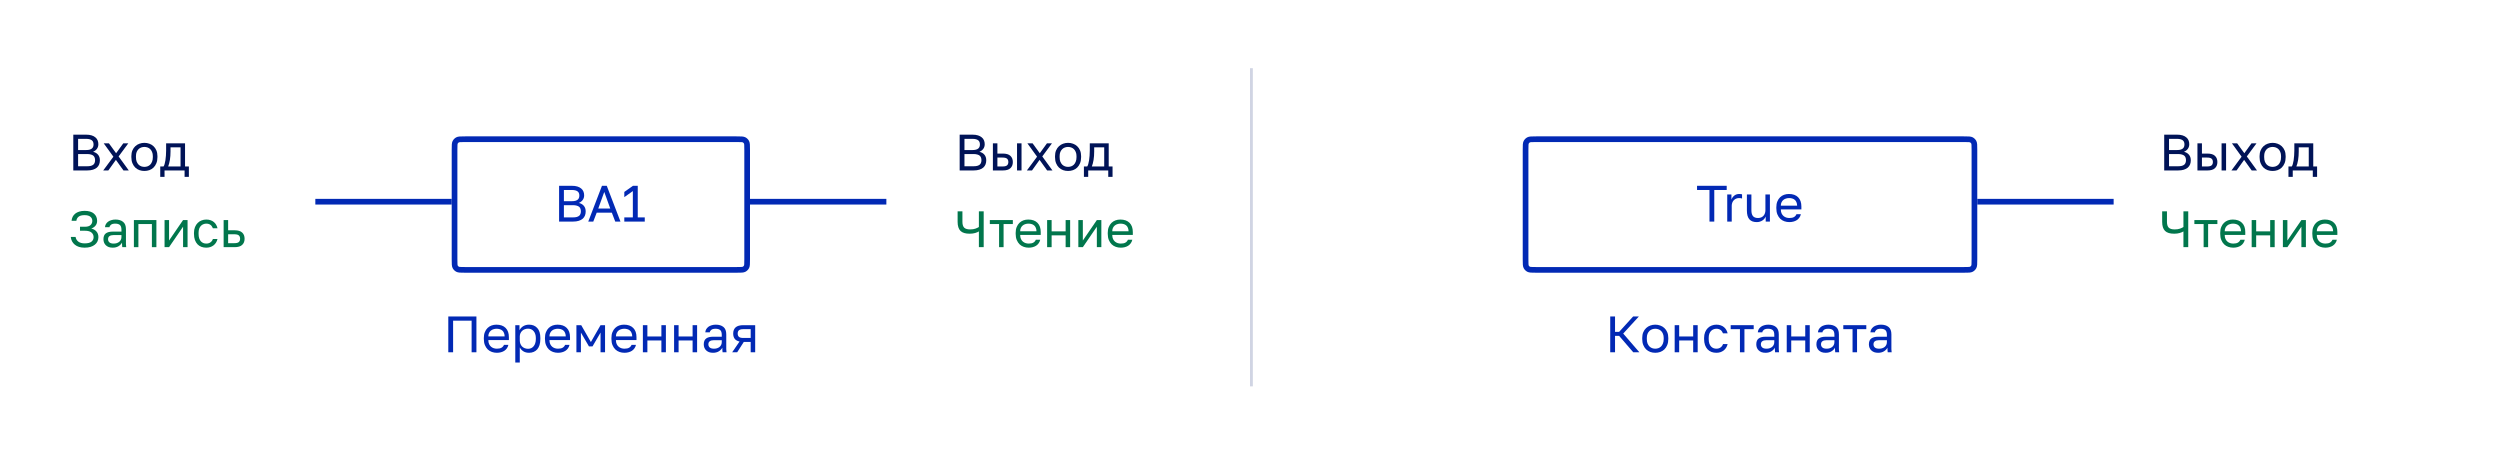 <svg width="880" height="160" viewBox="0 0 880 160" fill="none" xmlns="http://www.w3.org/2000/svg">
<path d="M0 0H880V160H0V0Z" fill="white"/>
<path fill-rule="evenodd" clip-rule="evenodd" d="M259.2 50H163.8C162.927 50 162.392 50.002 161.992 50.034C161.806 50.05 161.693 50.069 161.625 50.085C161.592 50.092 161.572 50.099 161.562 50.103C161.551 50.106 161.546 50.109 161.546 50.109C161.358 50.205 161.205 50.358 161.109 50.546C161.109 50.546 161.106 50.551 161.103 50.562C161.099 50.572 161.092 50.592 161.085 50.625C161.069 50.694 161.049 50.806 161.034 50.992C161.002 51.392 161 51.927 161 52.8V91.2C161 92.073 161.002 92.608 161.034 93.007C161.049 93.194 161.069 93.306 161.085 93.375C161.092 93.408 161.099 93.428 161.103 93.438C161.106 93.449 161.109 93.454 161.109 93.454C161.205 93.642 161.358 93.795 161.546 93.891C161.546 93.891 161.551 93.894 161.562 93.897C161.572 93.901 161.592 93.908 161.625 93.915C161.693 93.931 161.806 93.951 161.992 93.966C162.392 93.998 162.927 94 163.8 94H259.2C260.073 94 260.608 93.998 261.008 93.966C261.194 93.951 261.307 93.931 261.375 93.915C261.408 93.908 261.428 93.901 261.438 93.897C261.441 93.896 261.444 93.895 261.446 93.895C261.451 93.893 261.454 93.891 261.454 93.891C261.642 93.795 261.795 93.642 261.891 93.454C261.891 93.454 261.894 93.449 261.897 93.438C261.901 93.428 261.908 93.408 261.915 93.375C261.931 93.306 261.951 93.194 261.966 93.007C261.998 92.608 262 92.073 262 91.2V52.8C262 51.927 261.998 51.392 261.966 50.992C261.951 50.806 261.931 50.694 261.915 50.625C261.908 50.592 261.901 50.572 261.897 50.562C261.894 50.551 261.891 50.546 261.891 50.546C261.795 50.358 261.642 50.205 261.454 50.109C261.454 50.109 261.449 50.106 261.438 50.103C261.428 50.099 261.408 50.092 261.375 50.085C261.307 50.069 261.194 50.05 261.008 50.034C260.608 50.002 260.073 50 259.2 50ZM159.327 49.638C159 50.28 159 51.12 159 52.8V91.2C159 92.88 159 93.72 159.327 94.362C159.615 94.927 160.074 95.385 160.638 95.673C161.28 96 162.12 96 163.8 96H259.2C260.88 96 261.72 96 262.362 95.673C262.926 95.385 263.385 94.927 263.673 94.362C264 93.72 264 92.88 264 91.2V52.8C264 51.12 264 50.28 263.673 49.638C263.385 49.074 262.926 48.615 262.362 48.327C261.72 48 260.88 48 259.2 48H163.8C162.12 48 161.28 48 160.638 48.327C160.074 48.615 159.615 49.074 159.327 49.638Z" fill="#0229B4"/>
<path fill-rule="evenodd" clip-rule="evenodd" d="M691.2 50H540.8C539.927 50 539.392 50.002 538.992 50.034C538.806 50.05 538.693 50.069 538.625 50.085C538.592 50.092 538.572 50.099 538.562 50.103C538.551 50.106 538.546 50.109 538.546 50.109C538.358 50.205 538.205 50.358 538.109 50.546C538.109 50.546 538.106 50.551 538.103 50.562C538.099 50.572 538.092 50.592 538.085 50.625C538.069 50.694 538.049 50.806 538.034 50.992C538.002 51.392 538 51.927 538 52.8V91.2C538 92.073 538.002 92.608 538.034 93.007C538.049 93.194 538.069 93.306 538.085 93.375C538.092 93.408 538.099 93.428 538.103 93.438C538.106 93.449 538.109 93.454 538.109 93.454C538.205 93.642 538.358 93.795 538.546 93.891C538.546 93.891 538.551 93.894 538.562 93.897C538.572 93.901 538.592 93.908 538.625 93.915C538.693 93.931 538.806 93.951 538.992 93.966C539.392 93.998 539.927 94 540.8 94H691.2C692.073 94 692.608 93.998 693.008 93.966C693.194 93.951 693.307 93.931 693.375 93.915C693.395 93.911 693.41 93.907 693.421 93.903C693.428 93.901 693.434 93.899 693.438 93.897C693.449 93.894 693.454 93.891 693.454 93.891C693.642 93.795 693.795 93.642 693.891 93.454C693.891 93.454 693.894 93.449 693.897 93.438C693.901 93.428 693.908 93.408 693.915 93.375C693.931 93.306 693.951 93.194 693.966 93.007C693.998 92.608 694 92.073 694 91.2V52.8C694 51.927 693.998 51.392 693.966 50.992C693.951 50.806 693.931 50.694 693.915 50.625C693.908 50.592 693.901 50.572 693.897 50.562C693.895 50.555 693.893 50.551 693.892 50.548L693.891 50.546C693.795 50.358 693.642 50.205 693.454 50.109C693.454 50.109 693.449 50.106 693.438 50.103C693.428 50.099 693.408 50.092 693.375 50.085C693.307 50.069 693.194 50.05 693.008 50.034C692.608 50.002 692.073 50 691.2 50ZM536.327 49.638C536 50.28 536 51.12 536 52.8V91.2C536 92.88 536 93.72 536.327 94.362C536.615 94.927 537.074 95.385 537.638 95.673C538.28 96 539.12 96 540.8 96H691.2C692.88 96 693.72 96 694.362 95.673C694.926 95.385 695.385 94.927 695.673 94.362C696 93.72 696 92.88 696 91.2V52.8C696 51.12 696 50.28 695.673 49.638C695.385 49.074 694.926 48.615 694.362 48.327C693.72 48 692.88 48 691.2 48H540.8C539.12 48 538.28 48 537.638 48.327C537.074 48.615 536.615 49.074 536.327 49.638Z" fill="#0229B4"/>
<path fill-rule="evenodd" clip-rule="evenodd" d="M312 72H264V70H312V72Z" fill="#0229B4"/>
<path fill-rule="evenodd" clip-rule="evenodd" d="M744 72H696V70H744V72Z" fill="#0229B4"/>
<path fill-rule="evenodd" clip-rule="evenodd" d="M159 72H111V70H159V72Z" fill="#0229B4"/>
<path d="M25.8 47.4H30.3C31.056 47.4 31.704 47.484 32.244 47.652C32.784 47.82 33.228 48.054 33.576 48.354C33.936 48.642 34.2 48.996 34.368 49.416C34.536 49.824 34.62 50.274 34.62 50.766C34.62 51.414 34.44 51.972 34.08 52.44C33.72 52.896 33.276 53.226 32.748 53.43C33.492 53.598 34.08 53.94 34.512 54.456C34.944 54.96 35.16 55.62 35.16 56.436C35.16 56.952 35.076 57.426 34.908 57.858C34.74 58.29 34.476 58.668 34.116 58.992C33.756 59.304 33.288 59.55 32.712 59.73C32.148 59.91 31.464 60 30.66 60H25.8V47.4ZM30.66 58.524C31.2 58.524 31.65 58.476 32.01 58.38C32.37 58.272 32.658 58.128 32.874 57.948C33.09 57.756 33.24 57.528 33.324 57.264C33.42 57 33.468 56.706 33.468 56.382C33.468 56.058 33.42 55.764 33.324 55.5C33.24 55.224 33.09 54.996 32.874 54.816C32.658 54.624 32.364 54.48 31.992 54.384C31.632 54.276 31.182 54.222 30.642 54.222H27.492V58.524H30.66ZM30.3 52.818C30.804 52.818 31.224 52.77 31.56 52.674C31.896 52.578 32.166 52.44 32.37 52.26C32.574 52.08 32.718 51.87 32.802 51.63C32.886 51.39 32.928 51.126 32.928 50.838C32.928 50.55 32.886 50.286 32.802 50.046C32.718 49.794 32.574 49.584 32.37 49.416C32.166 49.248 31.896 49.116 31.56 49.02C31.224 48.924 30.804 48.876 30.3 48.876H27.492V52.818H30.3Z" fill="#001357"/>
<path d="M39.915 55.158L36.513 50.46H38.349L40.869 53.934L43.389 50.46H45.153L41.751 55.068L45.333 60H43.461L40.797 56.274L38.133 60H36.333L39.915 55.158Z" fill="#001357"/>
<path d="M50.828 60.18C50.216 60.18 49.634 60.084 49.082 59.892C48.53 59.688 48.044 59.388 47.624 58.992C47.204 58.584 46.868 58.074 46.616 57.462C46.364 56.85 46.238 56.136 46.238 55.32V54.96C46.238 54.192 46.364 53.514 46.616 52.926C46.868 52.338 47.204 51.852 47.624 51.468C48.044 51.072 48.53 50.778 49.082 50.586C49.634 50.382 50.216 50.28 50.828 50.28C51.44 50.28 52.022 50.382 52.574 50.586C53.126 50.778 53.612 51.072 54.032 51.468C54.452 51.852 54.788 52.338 55.04 52.926C55.292 53.514 55.418 54.192 55.418 54.96V55.32C55.418 56.136 55.292 56.85 55.04 57.462C54.788 58.074 54.452 58.584 54.032 58.992C53.612 59.388 53.126 59.688 52.574 59.892C52.022 60.084 51.44 60.18 50.828 60.18ZM50.828 58.74C51.188 58.74 51.548 58.68 51.908 58.56C52.268 58.428 52.586 58.23 52.862 57.966C53.138 57.69 53.36 57.336 53.528 56.904C53.708 56.472 53.798 55.944 53.798 55.32V54.96C53.798 54.384 53.708 53.892 53.528 53.484C53.36 53.076 53.138 52.74 52.862 52.476C52.586 52.212 52.268 52.02 51.908 51.9C51.548 51.78 51.188 51.72 50.828 51.72C50.468 51.72 50.108 51.78 49.748 51.9C49.388 52.02 49.07 52.212 48.794 52.476C48.518 52.74 48.29 53.076 48.11 53.484C47.942 53.892 47.858 54.384 47.858 54.96V55.32C47.858 55.944 47.942 56.472 48.11 56.904C48.29 57.336 48.518 57.69 48.794 57.966C49.07 58.23 49.388 58.428 49.748 58.56C50.108 58.68 50.468 58.74 50.828 58.74Z" fill="#001357"/>
<path d="M56.405 58.596H57.575C57.707 58.416 57.827 58.14 57.935 57.768C58.043 57.396 58.139 56.958 58.223 56.454C58.307 55.95 58.367 55.404 58.403 54.816C58.451 54.216 58.475 53.604 58.475 52.98V50.46H65.135V58.596H66.485V62.25H64.973V60H57.917V62.25H56.405V58.596ZM63.551 58.596V51.864H60.023V53.34C60.023 53.844 60.005 54.348 59.969 54.852C59.933 55.344 59.879 55.818 59.807 56.274C59.735 56.718 59.645 57.144 59.537 57.552C59.441 57.948 59.327 58.296 59.195 58.596H63.551Z" fill="#001357"/>
<path d="M29.778 87.18C29.034 87.18 28.374 87.09 27.798 86.91C27.222 86.718 26.73 86.454 26.322 86.118C25.914 85.782 25.59 85.386 25.35 84.93C25.11 84.462 24.966 83.952 24.918 83.4H26.61C26.706 84.084 27.03 84.636 27.582 85.056C28.134 85.464 28.866 85.668 29.778 85.668C30.894 85.668 31.698 85.47 32.19 85.074C32.694 84.678 32.946 84.144 32.946 83.472C32.946 82.824 32.706 82.29 32.226 81.87C31.746 81.438 30.96 81.222 29.868 81.222H28.158V79.818H29.868C30.768 79.818 31.428 79.626 31.848 79.242C32.28 78.846 32.496 78.348 32.496 77.748C32.496 77.148 32.268 76.662 31.812 76.29C31.356 75.918 30.678 75.732 29.778 75.732C28.818 75.732 28.11 75.918 27.654 76.29C27.21 76.65 26.952 77.13 26.88 77.73H25.188C25.236 77.226 25.362 76.758 25.566 76.326C25.782 75.894 26.082 75.522 26.466 75.21C26.85 74.898 27.318 74.658 27.87 74.49C28.422 74.31 29.058 74.22 29.778 74.22C31.23 74.22 32.328 74.544 33.072 75.192C33.816 75.84 34.188 76.692 34.188 77.748C34.188 78.408 33.996 78.972 33.612 79.44C33.24 79.896 32.742 80.226 32.118 80.43C32.874 80.61 33.48 80.958 33.936 81.474C34.404 81.99 34.638 82.656 34.638 83.472C34.638 84.012 34.53 84.51 34.314 84.966C34.11 85.41 33.798 85.8 33.378 86.136C32.97 86.46 32.466 86.718 31.866 86.91C31.266 87.09 30.57 87.18 29.778 87.18Z" fill="#01764C"/>
<path d="M39.672 87.18C39.144 87.18 38.676 87.108 38.268 86.964C37.872 86.808 37.536 86.598 37.26 86.334C36.984 86.07 36.774 85.758 36.63 85.398C36.486 85.038 36.414 84.642 36.414 84.21C36.414 83.262 36.69 82.578 37.242 82.158C37.806 81.738 38.61 81.528 39.654 81.528H42.75V80.88C42.75 80.064 42.564 79.5 42.192 79.188C41.832 78.876 41.286 78.72 40.554 78.72C39.87 78.72 39.372 78.852 39.06 79.116C38.748 79.368 38.574 79.656 38.538 79.98H36.954C36.978 79.596 37.08 79.242 37.26 78.918C37.452 78.582 37.704 78.294 38.016 78.054C38.34 77.814 38.724 77.628 39.168 77.496C39.612 77.352 40.104 77.28 40.644 77.28C41.772 77.28 42.666 77.55 43.326 78.09C43.998 78.618 44.334 79.488 44.334 80.7V84.57C44.334 85.074 44.334 85.518 44.334 85.902C44.346 86.274 44.376 86.64 44.424 87H43.038C43.002 86.724 42.978 86.466 42.966 86.226C42.954 85.974 42.948 85.692 42.948 85.38C42.696 85.884 42.288 86.31 41.724 86.658C41.16 87.006 40.476 87.18 39.672 87.18ZM40.014 85.74C40.386 85.74 40.734 85.692 41.058 85.596C41.394 85.488 41.688 85.338 41.94 85.146C42.192 84.942 42.39 84.696 42.534 84.408C42.678 84.12 42.75 83.784 42.75 83.4V82.752H39.924C39.336 82.752 38.874 82.872 38.538 83.112C38.202 83.34 38.034 83.706 38.034 84.21C38.034 84.654 38.19 85.02 38.502 85.308C38.826 85.596 39.33 85.74 40.014 85.74Z" fill="#01764C"/>
<path d="M47.131 77.46H55.051V87H53.467V78.864H48.715V87H47.131V77.46Z" fill="#01764C"/>
<path d="M57.924 77.46H59.508V84.66L64.44 77.46H66.024V87H64.44V79.8L59.508 87H57.924V77.46Z" fill="#01764C"/>
<path d="M72.601 87.18C71.989 87.18 71.419 87.084 70.891 86.892C70.363 86.688 69.907 86.388 69.523 85.992C69.139 85.584 68.833 85.074 68.605 84.462C68.389 83.85 68.281 83.136 68.281 82.32V81.96C68.281 81.192 68.401 80.514 68.641 79.926C68.881 79.338 69.199 78.852 69.595 78.468C69.991 78.072 70.447 77.778 70.963 77.586C71.491 77.382 72.037 77.28 72.601 77.28C73.165 77.28 73.669 77.358 74.113 77.514C74.569 77.67 74.959 77.886 75.283 78.162C75.619 78.438 75.889 78.762 76.093 79.134C76.309 79.506 76.465 79.908 76.561 80.34H74.941C74.845 80.112 74.731 79.902 74.599 79.71C74.479 79.506 74.323 79.332 74.131 79.188C73.951 79.044 73.735 78.93 73.483 78.846C73.231 78.762 72.937 78.72 72.601 78.72C72.253 78.72 71.917 78.786 71.593 78.918C71.269 79.038 70.981 79.23 70.729 79.494C70.477 79.746 70.273 80.076 70.117 80.484C69.973 80.892 69.901 81.384 69.901 81.96V82.32C69.901 82.932 69.973 83.46 70.117 83.904C70.273 84.336 70.477 84.69 70.729 84.966C70.981 85.23 71.269 85.428 71.593 85.56C71.917 85.68 72.253 85.74 72.601 85.74C73.189 85.74 73.681 85.596 74.077 85.308C74.485 85.02 74.773 84.624 74.941 84.12H76.561C76.333 85.068 75.865 85.818 75.157 86.37C74.449 86.91 73.597 87.18 72.601 87.18Z" fill="#01764C"/>
<path d="M78.719 77.46H80.303V81.06H82.589C83.789 81.06 84.671 81.324 85.235 81.852C85.811 82.38 86.099 83.112 86.099 84.048C86.099 84.96 85.811 85.68 85.235 86.208C84.671 86.736 83.789 87 82.589 87H78.719V77.46ZM82.499 85.596C83.243 85.596 83.765 85.464 84.065 85.2C84.365 84.936 84.515 84.546 84.515 84.03C84.515 83.514 84.365 83.124 84.065 82.86C83.765 82.596 83.243 82.464 82.499 82.464H80.303V85.596H82.499Z" fill="#01764C"/>
<path d="M344.568 81.456C344.256 81.66 343.818 81.846 343.254 82.014C342.69 82.182 342.042 82.266 341.31 82.266C339.834 82.266 338.76 81.936 338.088 81.276C337.416 80.604 337.08 79.542 337.08 78.09V74.4H338.772V78.09C338.772 79.038 338.982 79.722 339.402 80.142C339.822 80.55 340.518 80.754 341.49 80.754C342.234 80.754 342.852 80.664 343.344 80.484C343.848 80.304 344.256 80.112 344.568 79.908V74.4H346.26V87H344.568V81.456Z" fill="#01764C"/>
<path d="M351.677 78.864H348.419V77.46H356.519V78.864H353.261V87H351.677V78.864Z" fill="#01764C"/>
<path d="M362.107 87.18C361.495 87.18 360.913 87.084 360.361 86.892C359.809 86.7 359.323 86.406 358.903 86.01C358.483 85.602 358.147 85.092 357.895 84.48C357.643 83.868 357.517 83.148 357.517 82.32V81.96C357.517 81.168 357.637 80.484 357.877 79.908C358.117 79.32 358.435 78.834 358.831 78.45C359.239 78.054 359.707 77.76 360.235 77.568C360.775 77.376 361.339 77.28 361.927 77.28C363.331 77.28 364.417 77.664 365.185 78.432C365.953 79.2 366.337 80.286 366.337 81.69V82.698H359.101C359.101 83.262 359.191 83.736 359.371 84.12C359.551 84.504 359.785 84.816 360.073 85.056C360.361 85.296 360.679 85.47 361.027 85.578C361.387 85.686 361.747 85.74 362.107 85.74C362.827 85.74 363.379 85.62 363.763 85.38C364.159 85.14 364.441 84.81 364.609 84.39H366.157C366.061 84.846 365.887 85.248 365.635 85.596C365.395 85.944 365.095 86.238 364.735 86.478C364.387 86.706 363.985 86.88 363.529 87C363.085 87.12 362.611 87.18 362.107 87.18ZM362.017 78.72C361.645 78.72 361.285 78.774 360.937 78.882C360.589 78.978 360.277 79.14 360.001 79.368C359.737 79.584 359.521 79.86 359.353 80.196C359.185 80.532 359.101 80.934 359.101 81.402H364.843C364.831 80.91 364.747 80.496 364.591 80.16C364.447 79.812 364.249 79.536 363.997 79.332C363.745 79.116 363.445 78.96 363.097 78.864C362.761 78.768 362.401 78.72 362.017 78.72Z" fill="#01764C"/>
<path d="M368.588 77.46H370.172V81.438H375.104V77.46H376.688V87H375.104V82.842H370.172V87H368.588V77.46Z" fill="#01764C"/>
<path d="M379.575 77.46H381.159V84.66L386.091 77.46H387.675V87H386.091V79.8L381.159 87H379.575V77.46Z" fill="#01764C"/>
<path d="M394.521 87.18C393.909 87.18 393.327 87.084 392.775 86.892C392.223 86.7 391.737 86.406 391.317 86.01C390.897 85.602 390.561 85.092 390.309 84.48C390.057 83.868 389.931 83.148 389.931 82.32V81.96C389.931 81.168 390.051 80.484 390.291 79.908C390.531 79.32 390.849 78.834 391.245 78.45C391.653 78.054 392.121 77.76 392.649 77.568C393.189 77.376 393.753 77.28 394.341 77.28C395.745 77.28 396.831 77.664 397.599 78.432C398.367 79.2 398.751 80.286 398.751 81.69V82.698H391.515C391.515 83.262 391.605 83.736 391.785 84.12C391.965 84.504 392.199 84.816 392.487 85.056C392.775 85.296 393.093 85.47 393.441 85.578C393.801 85.686 394.161 85.74 394.521 85.74C395.241 85.74 395.793 85.62 396.177 85.38C396.573 85.14 396.855 84.81 397.023 84.39H398.571C398.475 84.846 398.301 85.248 398.049 85.596C397.809 85.944 397.509 86.238 397.149 86.478C396.801 86.706 396.399 86.88 395.943 87C395.499 87.12 395.025 87.18 394.521 87.18ZM394.431 78.72C394.059 78.72 393.699 78.774 393.351 78.882C393.003 78.978 392.691 79.14 392.415 79.368C392.151 79.584 391.935 79.86 391.767 80.196C391.599 80.532 391.515 80.934 391.515 81.402H397.257C397.245 80.91 397.161 80.496 397.005 80.16C396.861 79.812 396.663 79.536 396.411 79.332C396.159 79.116 395.859 78.96 395.511 78.864C395.175 78.768 394.815 78.72 394.431 78.72Z" fill="#01764C"/>
<path d="M768.568 81.456C768.256 81.66 767.818 81.846 767.254 82.014C766.69 82.182 766.042 82.266 765.31 82.266C763.834 82.266 762.76 81.936 762.088 81.276C761.416 80.604 761.08 79.542 761.08 78.09V74.4H762.772V78.09C762.772 79.038 762.982 79.722 763.402 80.142C763.822 80.55 764.518 80.754 765.49 80.754C766.234 80.754 766.852 80.664 767.344 80.484C767.848 80.304 768.256 80.112 768.568 79.908V74.4H770.26V87H768.568V81.456Z" fill="#01764C"/>
<path d="M775.677 78.864H772.419V77.46H780.518V78.864H777.26V87H775.677V78.864Z" fill="#01764C"/>
<path d="M786.107 87.18C785.495 87.18 784.913 87.084 784.361 86.892C783.809 86.7 783.323 86.406 782.903 86.01C782.483 85.602 782.147 85.092 781.895 84.48C781.643 83.868 781.517 83.148 781.517 82.32V81.96C781.517 81.168 781.637 80.484 781.877 79.908C782.117 79.32 782.435 78.834 782.831 78.45C783.239 78.054 783.707 77.76 784.235 77.568C784.775 77.376 785.339 77.28 785.927 77.28C787.331 77.28 788.417 77.664 789.185 78.432C789.953 79.2 790.337 80.286 790.337 81.69V82.698H783.101C783.101 83.262 783.191 83.736 783.371 84.12C783.551 84.504 783.785 84.816 784.073 85.056C784.361 85.296 784.679 85.47 785.027 85.578C785.387 85.686 785.747 85.74 786.107 85.74C786.827 85.74 787.379 85.62 787.763 85.38C788.159 85.14 788.441 84.81 788.609 84.39H790.157C790.061 84.846 789.887 85.248 789.635 85.596C789.395 85.944 789.095 86.238 788.735 86.478C788.387 86.706 787.985 86.88 787.529 87C787.085 87.12 786.611 87.18 786.107 87.18ZM786.017 78.72C785.645 78.72 785.285 78.774 784.937 78.882C784.589 78.978 784.277 79.14 784.001 79.368C783.737 79.584 783.521 79.86 783.353 80.196C783.185 80.532 783.101 80.934 783.101 81.402H788.843C788.831 80.91 788.747 80.496 788.591 80.16C788.447 79.812 788.249 79.536 787.997 79.332C787.745 79.116 787.445 78.96 787.097 78.864C786.761 78.768 786.401 78.72 786.017 78.72Z" fill="#01764C"/>
<path d="M792.588 77.46H794.172V81.438H799.104V77.46H800.688V87H799.104V82.842H794.172V87H792.588V77.46Z" fill="#01764C"/>
<path d="M803.575 77.46H805.159V84.66L810.091 77.46H811.675V87H810.091V79.8L805.159 87H803.575V77.46Z" fill="#01764C"/>
<path d="M818.521 87.18C817.909 87.18 817.327 87.084 816.775 86.892C816.223 86.7 815.737 86.406 815.317 86.01C814.897 85.602 814.561 85.092 814.309 84.48C814.057 83.868 813.931 83.148 813.931 82.32V81.96C813.931 81.168 814.051 80.484 814.291 79.908C814.531 79.32 814.849 78.834 815.245 78.45C815.653 78.054 816.121 77.76 816.649 77.568C817.189 77.376 817.753 77.28 818.341 77.28C819.745 77.28 820.831 77.664 821.599 78.432C822.367 79.2 822.751 80.286 822.751 81.69V82.698H815.515C815.515 83.262 815.605 83.736 815.785 84.12C815.965 84.504 816.199 84.816 816.487 85.056C816.775 85.296 817.093 85.47 817.441 85.578C817.801 85.686 818.161 85.74 818.521 85.74C819.241 85.74 819.793 85.62 820.177 85.38C820.573 85.14 820.855 84.81 821.023 84.39H822.571C822.475 84.846 822.301 85.248 822.049 85.596C821.809 85.944 821.509 86.238 821.149 86.478C820.801 86.706 820.399 86.88 819.943 87C819.499 87.12 819.025 87.18 818.521 87.18ZM818.431 78.72C818.059 78.72 817.699 78.774 817.351 78.882C817.003 78.978 816.691 79.14 816.415 79.368C816.151 79.584 815.935 79.86 815.767 80.196C815.599 80.532 815.515 80.934 815.515 81.402H821.257C821.245 80.91 821.161 80.496 821.005 80.16C820.861 79.812 820.663 79.536 820.411 79.332C820.159 79.116 819.859 78.96 819.511 78.864C819.175 78.768 818.815 78.72 818.431 78.72Z" fill="#01764C"/>
<path d="M337.8 47.4H342.3C343.056 47.4 343.704 47.484 344.244 47.652C344.784 47.82 345.228 48.054 345.576 48.354C345.936 48.642 346.2 48.996 346.368 49.416C346.536 49.824 346.62 50.274 346.62 50.766C346.62 51.414 346.44 51.972 346.08 52.44C345.72 52.896 345.276 53.226 344.748 53.43C345.492 53.598 346.08 53.94 346.512 54.456C346.944 54.96 347.16 55.62 347.16 56.436C347.16 56.952 347.076 57.426 346.908 57.858C346.74 58.29 346.476 58.668 346.116 58.992C345.756 59.304 345.288 59.55 344.712 59.73C344.148 59.91 343.464 60 342.66 60H337.8V47.4ZM342.66 58.524C343.2 58.524 343.65 58.476 344.01 58.38C344.37 58.272 344.658 58.128 344.874 57.948C345.09 57.756 345.24 57.528 345.324 57.264C345.42 57 345.468 56.706 345.468 56.382C345.468 56.058 345.42 55.764 345.324 55.5C345.24 55.224 345.09 54.996 344.874 54.816C344.658 54.624 344.364 54.48 343.992 54.384C343.632 54.276 343.182 54.222 342.642 54.222H339.492V58.524H342.66ZM342.3 52.818C342.804 52.818 343.224 52.77 343.56 52.674C343.896 52.578 344.166 52.44 344.37 52.26C344.574 52.08 344.718 51.87 344.802 51.63C344.886 51.39 344.928 51.126 344.928 50.838C344.928 50.55 344.886 50.286 344.802 50.046C344.718 49.794 344.574 49.584 344.37 49.416C344.166 49.248 343.896 49.116 343.56 49.02C343.224 48.924 342.804 48.876 342.3 48.876H339.492V52.818H342.3Z" fill="#001357"/>
<path d="M349.499 50.46H351.083V54.06H353.009C354.209 54.06 355.091 54.324 355.655 54.852C356.231 55.38 356.519 56.112 356.519 57.048C356.519 57.96 356.231 58.68 355.655 59.208C355.091 59.736 354.209 60 353.009 60H349.499V50.46ZM352.919 58.596C353.663 58.596 354.185 58.464 354.485 58.2C354.785 57.936 354.935 57.546 354.935 57.03C354.935 56.514 354.785 56.124 354.485 55.86C354.185 55.596 353.663 55.464 352.919 55.464H351.083V58.596H352.919ZM357.995 50.46H359.579V60H357.995V50.46Z" fill="#001357"/>
<path d="M365.046 55.158L361.644 50.46H363.48L366 53.934L368.52 50.46H370.284L366.882 55.068L370.464 60H368.592L365.928 56.274L363.264 60H361.464L365.046 55.158Z" fill="#001357"/>
<path d="M375.959 60.18C375.347 60.18 374.765 60.084 374.213 59.892C373.661 59.688 373.175 59.388 372.755 58.992C372.335 58.584 371.999 58.074 371.747 57.462C371.495 56.85 371.369 56.136 371.369 55.32V54.96C371.369 54.192 371.495 53.514 371.747 52.926C371.999 52.338 372.335 51.852 372.755 51.468C373.175 51.072 373.661 50.778 374.213 50.586C374.765 50.382 375.347 50.28 375.959 50.28C376.571 50.28 377.153 50.382 377.705 50.586C378.257 50.778 378.743 51.072 379.163 51.468C379.583 51.852 379.919 52.338 380.171 52.926C380.423 53.514 380.549 54.192 380.549 54.96V55.32C380.549 56.136 380.423 56.85 380.171 57.462C379.919 58.074 379.583 58.584 379.163 58.992C378.743 59.388 378.257 59.688 377.705 59.892C377.153 60.084 376.571 60.18 375.959 60.18ZM375.959 58.74C376.319 58.74 376.679 58.68 377.039 58.56C377.399 58.428 377.717 58.23 377.993 57.966C378.269 57.69 378.491 57.336 378.659 56.904C378.839 56.472 378.929 55.944 378.929 55.32V54.96C378.929 54.384 378.839 53.892 378.659 53.484C378.491 53.076 378.269 52.74 377.993 52.476C377.717 52.212 377.399 52.02 377.039 51.9C376.679 51.78 376.319 51.72 375.959 51.72C375.599 51.72 375.239 51.78 374.879 51.9C374.519 52.02 374.201 52.212 373.925 52.476C373.649 52.74 373.421 53.076 373.241 53.484C373.073 53.892 372.989 54.384 372.989 54.96V55.32C372.989 55.944 373.073 56.472 373.241 56.904C373.421 57.336 373.649 57.69 373.925 57.966C374.201 58.23 374.519 58.428 374.879 58.56C375.239 58.68 375.599 58.74 375.959 58.74Z" fill="#001357"/>
<path d="M381.536 58.596H382.706C382.838 58.416 382.958 58.14 383.066 57.768C383.174 57.396 383.27 56.958 383.354 56.454C383.438 55.95 383.498 55.404 383.534 54.816C383.582 54.216 383.606 53.604 383.606 52.98V50.46H390.266V58.596H391.616V62.25H390.104V60H383.048V62.25H381.536V58.596ZM388.682 58.596V51.864H385.154V53.34C385.154 53.844 385.136 54.348 385.1 54.852C385.064 55.344 385.01 55.818 384.938 56.274C384.866 56.718 384.776 57.144 384.668 57.552C384.572 57.948 384.458 58.296 384.326 58.596H388.682Z" fill="#001357"/>
<path d="M761.8 47.4H766.3C767.056 47.4 767.704 47.484 768.244 47.652C768.784 47.82 769.228 48.054 769.576 48.354C769.936 48.642 770.2 48.996 770.368 49.416C770.536 49.824 770.62 50.274 770.62 50.766C770.62 51.414 770.44 51.972 770.08 52.44C769.72 52.896 769.276 53.226 768.748 53.43C769.492 53.598 770.08 53.94 770.512 54.456C770.944 54.96 771.16 55.62 771.16 56.436C771.16 56.952 771.076 57.426 770.908 57.858C770.74 58.29 770.476 58.668 770.116 58.992C769.756 59.304 769.288 59.55 768.712 59.73C768.148 59.91 767.464 60 766.66 60H761.8V47.4ZM766.66 58.524C767.2 58.524 767.65 58.476 768.01 58.38C768.37 58.272 768.658 58.128 768.874 57.948C769.09 57.756 769.24 57.528 769.324 57.264C769.42 57 769.468 56.706 769.468 56.382C769.468 56.058 769.42 55.764 769.324 55.5C769.24 55.224 769.09 54.996 768.874 54.816C768.658 54.624 768.364 54.48 767.992 54.384C767.632 54.276 767.182 54.222 766.642 54.222H763.492V58.524H766.66ZM766.3 52.818C766.804 52.818 767.224 52.77 767.56 52.674C767.896 52.578 768.166 52.44 768.37 52.26C768.574 52.08 768.718 51.87 768.802 51.63C768.886 51.39 768.928 51.126 768.928 50.838C768.928 50.55 768.886 50.286 768.802 50.046C768.718 49.794 768.574 49.584 768.37 49.416C768.166 49.248 767.896 49.116 767.56 49.02C767.224 48.924 766.804 48.876 766.3 48.876H763.492V52.818H766.3Z" fill="#001357"/>
<path d="M773.499 50.46H775.083V54.06H777.009C778.209 54.06 779.091 54.324 779.655 54.852C780.231 55.38 780.519 56.112 780.519 57.048C780.519 57.96 780.231 58.68 779.655 59.208C779.091 59.736 778.209 60 777.009 60H773.499V50.46ZM776.919 58.596C777.663 58.596 778.185 58.464 778.485 58.2C778.785 57.936 778.935 57.546 778.935 57.03C778.935 56.514 778.785 56.124 778.485 55.86C778.185 55.596 777.663 55.464 776.919 55.464H775.083V58.596H776.919ZM781.995 50.46H783.579V60H781.995V50.46Z" fill="#001357"/>
<path d="M789.046 55.158L785.644 50.46H787.48L790 53.934L792.52 50.46H794.284L790.882 55.068L794.464 60H792.592L789.928 56.274L787.264 60H785.464L789.046 55.158Z" fill="#001357"/>
<path d="M799.959 60.18C799.347 60.18 798.765 60.084 798.213 59.892C797.661 59.688 797.175 59.388 796.755 58.992C796.335 58.584 795.999 58.074 795.747 57.462C795.495 56.85 795.369 56.136 795.369 55.32V54.96C795.369 54.192 795.495 53.514 795.747 52.926C795.999 52.338 796.335 51.852 796.755 51.468C797.175 51.072 797.661 50.778 798.213 50.586C798.765 50.382 799.347 50.28 799.959 50.28C800.571 50.28 801.153 50.382 801.705 50.586C802.257 50.778 802.743 51.072 803.163 51.468C803.583 51.852 803.919 52.338 804.171 52.926C804.423 53.514 804.549 54.192 804.549 54.96V55.32C804.549 56.136 804.423 56.85 804.171 57.462C803.919 58.074 803.583 58.584 803.163 58.992C802.743 59.388 802.257 59.688 801.705 59.892C801.153 60.084 800.571 60.18 799.959 60.18ZM799.959 58.74C800.319 58.74 800.679 58.68 801.039 58.56C801.399 58.428 801.717 58.23 801.993 57.966C802.269 57.69 802.491 57.336 802.659 56.904C802.839 56.472 802.929 55.944 802.929 55.32V54.96C802.929 54.384 802.839 53.892 802.659 53.484C802.491 53.076 802.269 52.74 801.993 52.476C801.717 52.212 801.399 52.02 801.039 51.9C800.679 51.78 800.319 51.72 799.959 51.72C799.599 51.72 799.239 51.78 798.879 51.9C798.519 52.02 798.201 52.212 797.925 52.476C797.649 52.74 797.421 53.076 797.241 53.484C797.073 53.892 796.989 54.384 796.989 54.96V55.32C796.989 55.944 797.073 56.472 797.241 56.904C797.421 57.336 797.649 57.69 797.925 57.966C798.201 58.23 798.519 58.428 798.879 58.56C799.239 58.68 799.599 58.74 799.959 58.74Z" fill="#001357"/>
<path d="M805.536 58.596H806.706C806.838 58.416 806.958 58.14 807.066 57.768C807.174 57.396 807.27 56.958 807.354 56.454C807.438 55.95 807.498 55.404 807.534 54.816C807.582 54.216 807.606 53.604 807.606 52.98V50.46H814.266V58.596H815.616V62.25H814.104V60H807.048V62.25H805.536V58.596ZM812.682 58.596V51.864H809.154V53.34C809.154 53.844 809.136 54.348 809.1 54.852C809.064 55.344 809.01 55.818 808.938 56.274C808.866 56.718 808.776 57.144 808.668 57.552C808.572 57.948 808.458 58.296 808.326 58.596H812.682Z" fill="#001357"/>
<path d="M157.8 111.4H167.7V124H166.008V112.876H159.492V124H157.8V111.4Z" fill="#0229B4"/>
<path d="M174.9 124.18C174.288 124.18 173.706 124.084 173.154 123.892C172.602 123.7 172.116 123.406 171.696 123.01C171.276 122.602 170.94 122.092 170.688 121.48C170.436 120.868 170.31 120.148 170.31 119.32V118.96C170.31 118.168 170.43 117.484 170.67 116.908C170.91 116.32 171.228 115.834 171.624 115.45C172.032 115.054 172.5 114.76 173.028 114.568C173.568 114.376 174.132 114.28 174.72 114.28C176.124 114.28 177.21 114.664 177.978 115.432C178.746 116.2 179.13 117.286 179.13 118.69V119.698H171.894C171.894 120.262 171.984 120.736 172.164 121.12C172.344 121.504 172.578 121.816 172.866 122.056C173.154 122.296 173.472 122.47 173.82 122.578C174.18 122.686 174.54 122.74 174.9 122.74C175.62 122.74 176.172 122.62 176.556 122.38C176.952 122.14 177.234 121.81 177.402 121.39H178.95C178.854 121.846 178.68 122.248 178.428 122.596C178.188 122.944 177.888 123.238 177.528 123.478C177.18 123.706 176.778 123.88 176.322 124C175.878 124.12 175.404 124.18 174.9 124.18ZM174.81 115.72C174.438 115.72 174.078 115.774 173.73 115.882C173.382 115.978 173.07 116.14 172.794 116.368C172.53 116.584 172.314 116.86 172.146 117.196C171.978 117.532 171.894 117.934 171.894 118.402H177.636C177.624 117.91 177.54 117.496 177.384 117.16C177.24 116.812 177.042 116.536 176.79 116.332C176.538 116.116 176.238 115.96 175.89 115.864C175.554 115.768 175.194 115.72 174.81 115.72Z" fill="#0229B4"/>
<path d="M181.381 114.46H182.857V116.26C183.181 115.624 183.631 115.138 184.207 114.802C184.795 114.454 185.473 114.28 186.241 114.28C187.441 114.28 188.401 114.676 189.121 115.468C189.841 116.248 190.201 117.412 190.201 118.96V119.32C190.201 120.136 190.105 120.85 189.913 121.462C189.721 122.062 189.451 122.566 189.103 122.974C188.755 123.37 188.335 123.67 187.843 123.874C187.363 124.078 186.829 124.18 186.241 124.18C185.425 124.18 184.741 124 184.189 123.64C183.649 123.28 183.241 122.83 182.965 122.29V127.6H181.381V114.46ZM185.881 122.776C186.265 122.776 186.625 122.704 186.961 122.56C187.297 122.404 187.585 122.182 187.825 121.894C188.077 121.606 188.269 121.246 188.401 120.814C188.545 120.382 188.617 119.884 188.617 119.32V118.96C188.617 118.444 188.545 117.982 188.401 117.574C188.269 117.166 188.077 116.824 187.825 116.548C187.585 116.26 187.297 116.044 186.961 115.9C186.625 115.756 186.265 115.684 185.881 115.684C185.449 115.684 185.053 115.756 184.693 115.9C184.333 116.032 184.027 116.224 183.775 116.476C183.523 116.716 183.325 117.004 183.181 117.34C183.037 117.676 182.965 118.036 182.965 118.42V119.86C182.965 120.292 183.037 120.688 183.181 121.048C183.325 121.408 183.523 121.714 183.775 121.966C184.027 122.218 184.333 122.416 184.693 122.56C185.053 122.704 185.449 122.776 185.881 122.776Z" fill="#0229B4"/>
<path d="M196.416 124.18C195.804 124.18 195.222 124.084 194.67 123.892C194.118 123.7 193.632 123.406 193.212 123.01C192.792 122.602 192.456 122.092 192.204 121.48C191.952 120.868 191.826 120.148 191.826 119.32V118.96C191.826 118.168 191.946 117.484 192.186 116.908C192.426 116.32 192.744 115.834 193.14 115.45C193.548 115.054 194.016 114.76 194.544 114.568C195.084 114.376 195.648 114.28 196.236 114.28C197.64 114.28 198.726 114.664 199.494 115.432C200.262 116.2 200.646 117.286 200.646 118.69V119.698H193.41C193.41 120.262 193.5 120.736 193.68 121.12C193.86 121.504 194.094 121.816 194.382 122.056C194.67 122.296 194.988 122.47 195.336 122.578C195.696 122.686 196.056 122.74 196.416 122.74C197.136 122.74 197.688 122.62 198.072 122.38C198.468 122.14 198.75 121.81 198.918 121.39H200.466C200.37 121.846 200.196 122.248 199.944 122.596C199.704 122.944 199.404 123.238 199.044 123.478C198.696 123.706 198.294 123.88 197.838 124C197.394 124.12 196.92 124.18 196.416 124.18ZM196.326 115.72C195.954 115.72 195.594 115.774 195.246 115.882C194.898 115.978 194.586 116.14 194.31 116.368C194.046 116.584 193.83 116.86 193.662 117.196C193.494 117.532 193.41 117.934 193.41 118.402H199.152C199.14 117.91 199.056 117.496 198.9 117.16C198.756 116.812 198.558 116.536 198.306 116.332C198.054 116.116 197.754 115.96 197.406 115.864C197.07 115.768 196.71 115.72 196.326 115.72Z" fill="#0229B4"/>
<path d="M202.897 114.46H204.589L207.991 120.4L211.393 114.46H212.977V124H211.393V117.07L208.567 121.93H207.307L204.481 117.07V124H202.897V114.46Z" fill="#0229B4"/>
<path d="M219.812 124.18C219.2 124.18 218.618 124.084 218.066 123.892C217.514 123.7 217.028 123.406 216.608 123.01C216.188 122.602 215.852 122.092 215.6 121.48C215.348 120.868 215.222 120.148 215.222 119.32V118.96C215.222 118.168 215.342 117.484 215.582 116.908C215.822 116.32 216.14 115.834 216.536 115.45C216.944 115.054 217.412 114.76 217.94 114.568C218.48 114.376 219.044 114.28 219.632 114.28C221.036 114.28 222.122 114.664 222.89 115.432C223.658 116.2 224.042 117.286 224.042 118.69V119.698H216.806C216.806 120.262 216.896 120.736 217.076 121.12C217.256 121.504 217.49 121.816 217.778 122.056C218.066 122.296 218.384 122.47 218.732 122.578C219.092 122.686 219.452 122.74 219.812 122.74C220.532 122.74 221.084 122.62 221.468 122.38C221.864 122.14 222.146 121.81 222.314 121.39H223.862C223.766 121.846 223.592 122.248 223.34 122.596C223.1 122.944 222.8 123.238 222.44 123.478C222.092 123.706 221.69 123.88 221.234 124C220.79 124.12 220.316 124.18 219.812 124.18ZM219.722 115.72C219.35 115.72 218.99 115.774 218.642 115.882C218.294 115.978 217.982 116.14 217.706 116.368C217.442 116.584 217.226 116.86 217.058 117.196C216.89 117.532 216.806 117.934 216.806 118.402H222.548C222.536 117.91 222.452 117.496 222.296 117.16C222.152 116.812 221.954 116.536 221.702 116.332C221.45 116.116 221.15 115.96 220.802 115.864C220.466 115.768 220.106 115.72 219.722 115.72Z" fill="#0229B4"/>
<path d="M226.293 114.46H227.877V118.438H232.809V114.46H234.393V124H232.809V119.842H227.877V124H226.293V114.46Z" fill="#0229B4"/>
<path d="M237.28 114.46H238.864V118.438H243.796V114.46H245.38V124H243.796V119.842H238.864V124H237.28V114.46Z" fill="#0229B4"/>
<path d="M250.984 124.18C250.456 124.18 249.988 124.108 249.58 123.964C249.184 123.808 248.848 123.598 248.572 123.334C248.296 123.07 248.086 122.758 247.942 122.398C247.798 122.038 247.726 121.642 247.726 121.21C247.726 120.262 248.002 119.578 248.554 119.158C249.118 118.738 249.922 118.528 250.966 118.528H254.062V117.88C254.062 117.064 253.876 116.5 253.504 116.188C253.144 115.876 252.598 115.72 251.866 115.72C251.182 115.72 250.684 115.852 250.372 116.116C250.06 116.368 249.886 116.656 249.85 116.98H248.266C248.29 116.596 248.392 116.242 248.572 115.918C248.764 115.582 249.016 115.294 249.328 115.054C249.652 114.814 250.036 114.628 250.48 114.496C250.924 114.352 251.416 114.28 251.956 114.28C253.084 114.28 253.978 114.55 254.638 115.09C255.31 115.618 255.646 116.488 255.646 117.7V121.57C255.646 122.074 255.646 122.518 255.646 122.902C255.658 123.274 255.688 123.64 255.736 124H254.35C254.314 123.724 254.29 123.466 254.278 123.226C254.266 122.974 254.26 122.692 254.26 122.38C254.008 122.884 253.6 123.31 253.036 123.658C252.472 124.006 251.788 124.18 250.984 124.18ZM251.326 122.74C251.698 122.74 252.046 122.692 252.37 122.596C252.706 122.488 253 122.338 253.252 122.146C253.504 121.942 253.702 121.696 253.846 121.408C253.99 121.12 254.062 120.784 254.062 120.4V119.752H251.236C250.648 119.752 250.186 119.872 249.85 120.112C249.514 120.34 249.346 120.706 249.346 121.21C249.346 121.654 249.502 122.02 249.814 122.308C250.138 122.596 250.642 122.74 251.326 122.74Z" fill="#0229B4"/>
<path d="M260.316 120.22C259.524 120.04 258.954 119.716 258.606 119.248C258.258 118.768 258.084 118.156 258.084 117.412C258.084 116.476 258.366 115.75 258.93 115.234C259.506 114.718 260.424 114.46 261.684 114.46H265.824V124H264.24V120.364H261.81L259.488 124H257.724L260.316 120.22ZM259.668 117.412C259.668 117.916 259.812 118.3 260.1 118.564C260.4 118.828 260.898 118.96 261.594 118.96H264.24V115.864H261.594C260.898 115.864 260.4 115.996 260.1 116.26C259.812 116.524 259.668 116.908 259.668 117.412Z" fill="#0229B4"/>
<path d="M566.8 111.4H568.492V116.818H569.932L574.864 111.4H576.88L571.372 117.412L577.06 124H574.9L569.932 118.222H568.492V124H566.8V111.4Z" fill="#0229B4"/>
<path d="M582.652 124.18C582.04 124.18 581.458 124.084 580.906 123.892C580.354 123.688 579.868 123.388 579.448 122.992C579.028 122.584 578.692 122.074 578.44 121.462C578.188 120.85 578.062 120.136 578.062 119.32V118.96C578.062 118.192 578.188 117.514 578.44 116.926C578.692 116.338 579.028 115.852 579.448 115.468C579.868 115.072 580.354 114.778 580.906 114.586C581.458 114.382 582.04 114.28 582.652 114.28C583.264 114.28 583.846 114.382 584.398 114.586C584.95 114.778 585.436 115.072 585.856 115.468C586.276 115.852 586.612 116.338 586.864 116.926C587.116 117.514 587.242 118.192 587.242 118.96V119.32C587.242 120.136 587.116 120.85 586.864 121.462C586.612 122.074 586.276 122.584 585.856 122.992C585.436 123.388 584.95 123.688 584.398 123.892C583.846 124.084 583.264 124.18 582.652 124.18ZM582.652 122.74C583.012 122.74 583.372 122.68 583.732 122.56C584.092 122.428 584.41 122.23 584.686 121.966C584.962 121.69 585.184 121.336 585.352 120.904C585.532 120.472 585.622 119.944 585.622 119.32V118.96C585.622 118.384 585.532 117.892 585.352 117.484C585.184 117.076 584.962 116.74 584.686 116.476C584.41 116.212 584.092 116.02 583.732 115.9C583.372 115.78 583.012 115.72 582.652 115.72C582.292 115.72 581.932 115.78 581.572 115.9C581.212 116.02 580.894 116.212 580.618 116.476C580.342 116.74 580.114 117.076 579.934 117.484C579.766 117.892 579.682 118.384 579.682 118.96V119.32C579.682 119.944 579.766 120.472 579.934 120.904C580.114 121.336 580.342 121.69 580.618 121.966C580.894 122.23 581.212 122.428 581.572 122.56C581.932 122.68 582.292 122.74 582.652 122.74Z" fill="#0229B4"/>
<path d="M589.485 114.46H591.069V118.438H596.001V114.46H597.585V124H596.001V119.842H591.069V124H589.485V114.46Z" fill="#0229B4"/>
<path d="M604.161 124.18C603.549 124.18 602.979 124.084 602.451 123.892C601.923 123.688 601.467 123.388 601.083 122.992C600.699 122.584 600.393 122.074 600.165 121.462C599.949 120.85 599.841 120.136 599.841 119.32V118.96C599.841 118.192 599.961 117.514 600.201 116.926C600.441 116.338 600.759 115.852 601.155 115.468C601.551 115.072 602.007 114.778 602.523 114.586C603.051 114.382 603.597 114.28 604.161 114.28C604.725 114.28 605.229 114.358 605.673 114.514C606.129 114.67 606.519 114.886 606.843 115.162C607.179 115.438 607.449 115.762 607.653 116.134C607.869 116.506 608.025 116.908 608.121 117.34H606.501C606.405 117.112 606.291 116.902 606.159 116.71C606.039 116.506 605.883 116.332 605.691 116.188C605.511 116.044 605.295 115.93 605.043 115.846C604.791 115.762 604.497 115.72 604.161 115.72C603.813 115.72 603.477 115.786 603.153 115.918C602.829 116.038 602.541 116.23 602.289 116.494C602.037 116.746 601.833 117.076 601.677 117.484C601.533 117.892 601.461 118.384 601.461 118.96V119.32C601.461 119.932 601.533 120.46 601.677 120.904C601.833 121.336 602.037 121.69 602.289 121.966C602.541 122.23 602.829 122.428 603.153 122.56C603.477 122.68 603.813 122.74 604.161 122.74C604.749 122.74 605.241 122.596 605.637 122.308C606.045 122.02 606.333 121.624 606.501 121.12H608.121C607.893 122.068 607.425 122.818 606.717 123.37C606.009 123.91 605.157 124.18 604.161 124.18Z" fill="#0229B4"/>
<path d="M612.458 115.864H609.2V114.46H617.3V115.864H614.042V124H612.458V115.864Z" fill="#0229B4"/>
<path d="M621.47 124.18C620.942 124.18 620.474 124.108 620.066 123.964C619.67 123.808 619.334 123.598 619.058 123.334C618.782 123.07 618.572 122.758 618.428 122.398C618.284 122.038 618.212 121.642 618.212 121.21C618.212 120.262 618.488 119.578 619.04 119.158C619.604 118.738 620.408 118.528 621.452 118.528H624.548V117.88C624.548 117.064 624.362 116.5 623.99 116.188C623.63 115.876 623.084 115.72 622.352 115.72C621.668 115.72 621.17 115.852 620.858 116.116C620.546 116.368 620.372 116.656 620.336 116.98H618.752C618.776 116.596 618.878 116.242 619.058 115.918C619.25 115.582 619.502 115.294 619.814 115.054C620.138 114.814 620.522 114.628 620.966 114.496C621.41 114.352 621.902 114.28 622.442 114.28C623.57 114.28 624.464 114.55 625.124 115.09C625.796 115.618 626.132 116.488 626.132 117.7V121.57C626.132 122.074 626.132 122.518 626.132 122.902C626.144 123.274 626.174 123.64 626.222 124H624.836C624.8 123.724 624.776 123.466 624.764 123.226C624.752 122.974 624.746 122.692 624.746 122.38C624.494 122.884 624.086 123.31 623.522 123.658C622.958 124.006 622.274 124.18 621.47 124.18ZM621.812 122.74C622.184 122.74 622.532 122.692 622.856 122.596C623.192 122.488 623.486 122.338 623.738 122.146C623.99 121.942 624.188 121.696 624.332 121.408C624.476 121.12 624.548 120.784 624.548 120.4V119.752H621.722C621.134 119.752 620.672 119.872 620.336 120.112C620 120.34 619.832 120.706 619.832 121.21C619.832 121.654 619.988 122.02 620.3 122.308C620.624 122.596 621.128 122.74 621.812 122.74Z" fill="#0229B4"/>
<path d="M628.93 114.46H630.514V118.438H635.446V114.46H637.03V124H635.446V119.842H630.514V124H628.93V114.46Z" fill="#0229B4"/>
<path d="M642.635 124.18C642.107 124.18 641.639 124.108 641.231 123.964C640.835 123.808 640.499 123.598 640.223 123.334C639.947 123.07 639.737 122.758 639.593 122.398C639.449 122.038 639.377 121.642 639.377 121.21C639.377 120.262 639.653 119.578 640.205 119.158C640.769 118.738 641.573 118.528 642.617 118.528H645.713V117.88C645.713 117.064 645.527 116.5 645.155 116.188C644.795 115.876 644.249 115.72 643.517 115.72C642.833 115.72 642.335 115.852 642.023 116.116C641.711 116.368 641.536 116.656 641.5 116.98H639.917C639.941 116.596 640.043 116.242 640.223 115.918C640.415 115.582 640.667 115.294 640.979 115.054C641.303 114.814 641.686 114.628 642.13 114.496C642.574 114.352 643.067 114.28 643.607 114.28C644.735 114.28 645.629 114.55 646.289 115.09C646.961 115.618 647.297 116.488 647.297 117.7V121.57C647.297 122.074 647.297 122.518 647.297 122.902C647.309 123.274 647.339 123.64 647.387 124H646C645.964 123.724 645.941 123.466 645.929 123.226C645.917 122.974 645.911 122.692 645.911 122.38C645.659 122.884 645.251 123.31 644.687 123.658C644.123 124.006 643.439 124.18 642.635 124.18ZM642.977 122.74C643.349 122.74 643.697 122.692 644.021 122.596C644.357 122.488 644.651 122.338 644.903 122.146C645.155 121.942 645.353 121.696 645.497 121.408C645.641 121.12 645.713 120.784 645.713 120.4V119.752H642.887C642.299 119.752 641.836 119.872 641.5 120.112C641.164 120.34 640.997 120.706 640.997 121.21C640.997 121.654 641.153 122.02 641.465 122.308C641.789 122.596 642.293 122.74 642.977 122.74Z" fill="#0229B4"/>
<path d="M652.096 115.864H648.839V114.46H656.938V115.864H653.68V124H652.096V115.864Z" fill="#0229B4"/>
<path d="M661.109 124.18C660.581 124.18 660.113 124.108 659.705 123.964C659.309 123.808 658.973 123.598 658.697 123.334C658.421 123.07 658.211 122.758 658.067 122.398C657.923 122.038 657.851 121.642 657.851 121.21C657.851 120.262 658.127 119.578 658.679 119.158C659.243 118.738 660.047 118.528 661.091 118.528H664.187V117.88C664.187 117.064 664.001 116.5 663.629 116.188C663.269 115.876 662.723 115.72 661.991 115.72C661.307 115.72 660.809 115.852 660.497 116.116C660.185 116.368 660.011 116.656 659.975 116.98H658.391C658.415 116.596 658.517 116.242 658.697 115.918C658.889 115.582 659.141 115.294 659.453 115.054C659.777 114.814 660.161 114.628 660.605 114.496C661.049 114.352 661.541 114.28 662.081 114.28C663.209 114.28 664.103 114.55 664.763 115.09C665.435 115.618 665.771 116.488 665.771 117.7V121.57C665.771 122.074 665.771 122.518 665.771 122.902C665.783 123.274 665.813 123.64 665.861 124H664.475C664.439 123.724 664.415 123.466 664.403 123.226C664.391 122.974 664.385 122.692 664.385 122.38C664.133 122.884 663.725 123.31 663.161 123.658C662.597 124.006 661.913 124.18 661.109 124.18ZM661.451 122.74C661.823 122.74 662.171 122.692 662.495 122.596C662.831 122.488 663.125 122.338 663.377 122.146C663.629 121.942 663.827 121.696 663.971 121.408C664.115 121.12 664.187 120.784 664.187 120.4V119.752H661.361C660.773 119.752 660.311 119.872 659.975 120.112C659.639 120.34 659.471 120.706 659.471 121.21C659.471 121.654 659.627 122.02 659.939 122.308C660.263 122.596 660.767 122.74 661.451 122.74Z" fill="#0229B4"/>
<path d="M196.8 65.4H201.3C202.056 65.4 202.704 65.484 203.244 65.652C203.784 65.82 204.228 66.054 204.576 66.354C204.936 66.642 205.2 66.996 205.368 67.416C205.536 67.824 205.62 68.274 205.62 68.766C205.62 69.414 205.44 69.972 205.08 70.44C204.72 70.896 204.276 71.226 203.748 71.43C204.492 71.598 205.08 71.94 205.512 72.456C205.944 72.96 206.16 73.62 206.16 74.436C206.16 74.952 206.076 75.426 205.908 75.858C205.74 76.29 205.476 76.668 205.116 76.992C204.756 77.304 204.288 77.55 203.712 77.73C203.148 77.91 202.464 78 201.66 78H196.8V65.4ZM201.66 76.524C202.2 76.524 202.65 76.476 203.01 76.38C203.37 76.272 203.658 76.128 203.874 75.948C204.09 75.756 204.24 75.528 204.324 75.264C204.42 75 204.468 74.706 204.468 74.382C204.468 74.058 204.42 73.764 204.324 73.5C204.24 73.224 204.09 72.996 203.874 72.816C203.658 72.624 203.364 72.48 202.992 72.384C202.632 72.276 202.182 72.222 201.642 72.222H198.492V76.524H201.66ZM201.3 70.818C201.804 70.818 202.224 70.77 202.56 70.674C202.896 70.578 203.166 70.44 203.37 70.26C203.574 70.08 203.718 69.87 203.802 69.63C203.886 69.39 203.928 69.126 203.928 68.838C203.928 68.55 203.886 68.286 203.802 68.046C203.718 67.794 203.574 67.584 203.37 67.416C203.166 67.248 202.896 67.116 202.56 67.02C202.224 66.924 201.804 66.876 201.3 66.876H198.492V70.818H201.3Z" fill="#0229B4"/>
<path d="M215.365 74.868H210.037L208.831 78H207.067L211.891 65.4H213.583L218.407 78H216.571L215.365 74.868ZM210.595 73.392H214.807L212.701 67.56L210.595 73.392Z" fill="#0229B4"/>
<path d="M219.756 76.524H222.762V67.254L219.756 69.396V67.56L222.798 65.4H224.49V76.524H226.956V78H219.756V76.524Z" fill="#0229B4"/>
<path d="M601.734 66.876H597.36V65.4H607.8V66.876H603.426V78H601.734V66.876Z" fill="#0229B4"/>
<path d="M607.985 68.46H609.461V70.26C609.665 69.696 610.001 69.228 610.469 68.856C610.949 68.472 611.531 68.28 612.215 68.28C612.455 68.28 612.647 68.292 612.791 68.316C612.947 68.34 613.085 68.37 613.205 68.406V69.882C613.049 69.822 612.893 69.78 612.737 69.756C612.593 69.732 612.389 69.72 612.125 69.72C611.765 69.72 611.429 69.786 611.117 69.918C610.805 70.05 610.535 70.236 610.307 70.476C610.079 70.704 609.899 70.986 609.767 71.322C609.635 71.658 609.569 72.024 609.569 72.42V78H607.985V68.46Z" fill="#0229B4"/>
<path d="M618.365 78.18C617.213 78.18 616.349 77.85 615.773 77.19C615.197 76.53 614.909 75.51 614.909 74.13V68.46H616.493V74.04C616.493 74.928 616.673 75.6 617.033 76.056C617.405 76.512 618.005 76.74 618.833 76.74C619.277 76.74 619.661 76.662 619.985 76.506C620.321 76.35 620.591 76.146 620.795 75.894C621.011 75.642 621.167 75.354 621.263 75.03C621.371 74.706 621.425 74.376 621.425 74.04V68.46H623.009V78H621.533V76.2C621.425 76.464 621.275 76.716 621.083 76.956C620.903 77.196 620.675 77.406 620.399 77.586C620.135 77.766 619.829 77.91 619.481 78.018C619.145 78.126 618.773 78.18 618.365 78.18Z" fill="#0229B4"/>
<path d="M629.857 78.18C629.245 78.18 628.663 78.084 628.111 77.892C627.559 77.7 627.073 77.406 626.653 77.01C626.233 76.602 625.897 76.092 625.645 75.48C625.393 74.868 625.267 74.148 625.267 73.32V72.96C625.267 72.168 625.387 71.484 625.627 70.908C625.867 70.32 626.185 69.834 626.581 69.45C626.989 69.054 627.457 68.76 627.985 68.568C628.525 68.376 629.089 68.28 629.677 68.28C631.081 68.28 632.167 68.664 632.935 69.432C633.703 70.2 634.087 71.286 634.087 72.69V73.698H626.851C626.851 74.262 626.941 74.736 627.121 75.12C627.301 75.504 627.535 75.816 627.823 76.056C628.111 76.296 628.429 76.47 628.777 76.578C629.137 76.686 629.497 76.74 629.857 76.74C630.577 76.74 631.129 76.62 631.513 76.38C631.909 76.14 632.191 75.81 632.359 75.39H633.907C633.811 75.846 633.637 76.248 633.385 76.596C633.145 76.944 632.845 77.238 632.485 77.478C632.137 77.706 631.735 77.88 631.279 78C630.835 78.12 630.361 78.18 629.857 78.18ZM629.767 69.72C629.395 69.72 629.035 69.774 628.687 69.882C628.339 69.978 628.027 70.14 627.751 70.368C627.487 70.584 627.271 70.86 627.103 71.196C626.935 71.532 626.851 71.934 626.851 72.402H632.593C632.581 71.91 632.497 71.496 632.341 71.16C632.197 70.812 631.999 70.536 631.747 70.332C631.495 70.116 631.195 69.96 630.847 69.864C630.511 69.768 630.151 69.72 629.767 69.72Z" fill="#0229B4"/>
<path fill-rule="evenodd" clip-rule="evenodd" d="M440 136V24L441 24V136H440Z" fill="#D0D4E3"/>
</svg>
